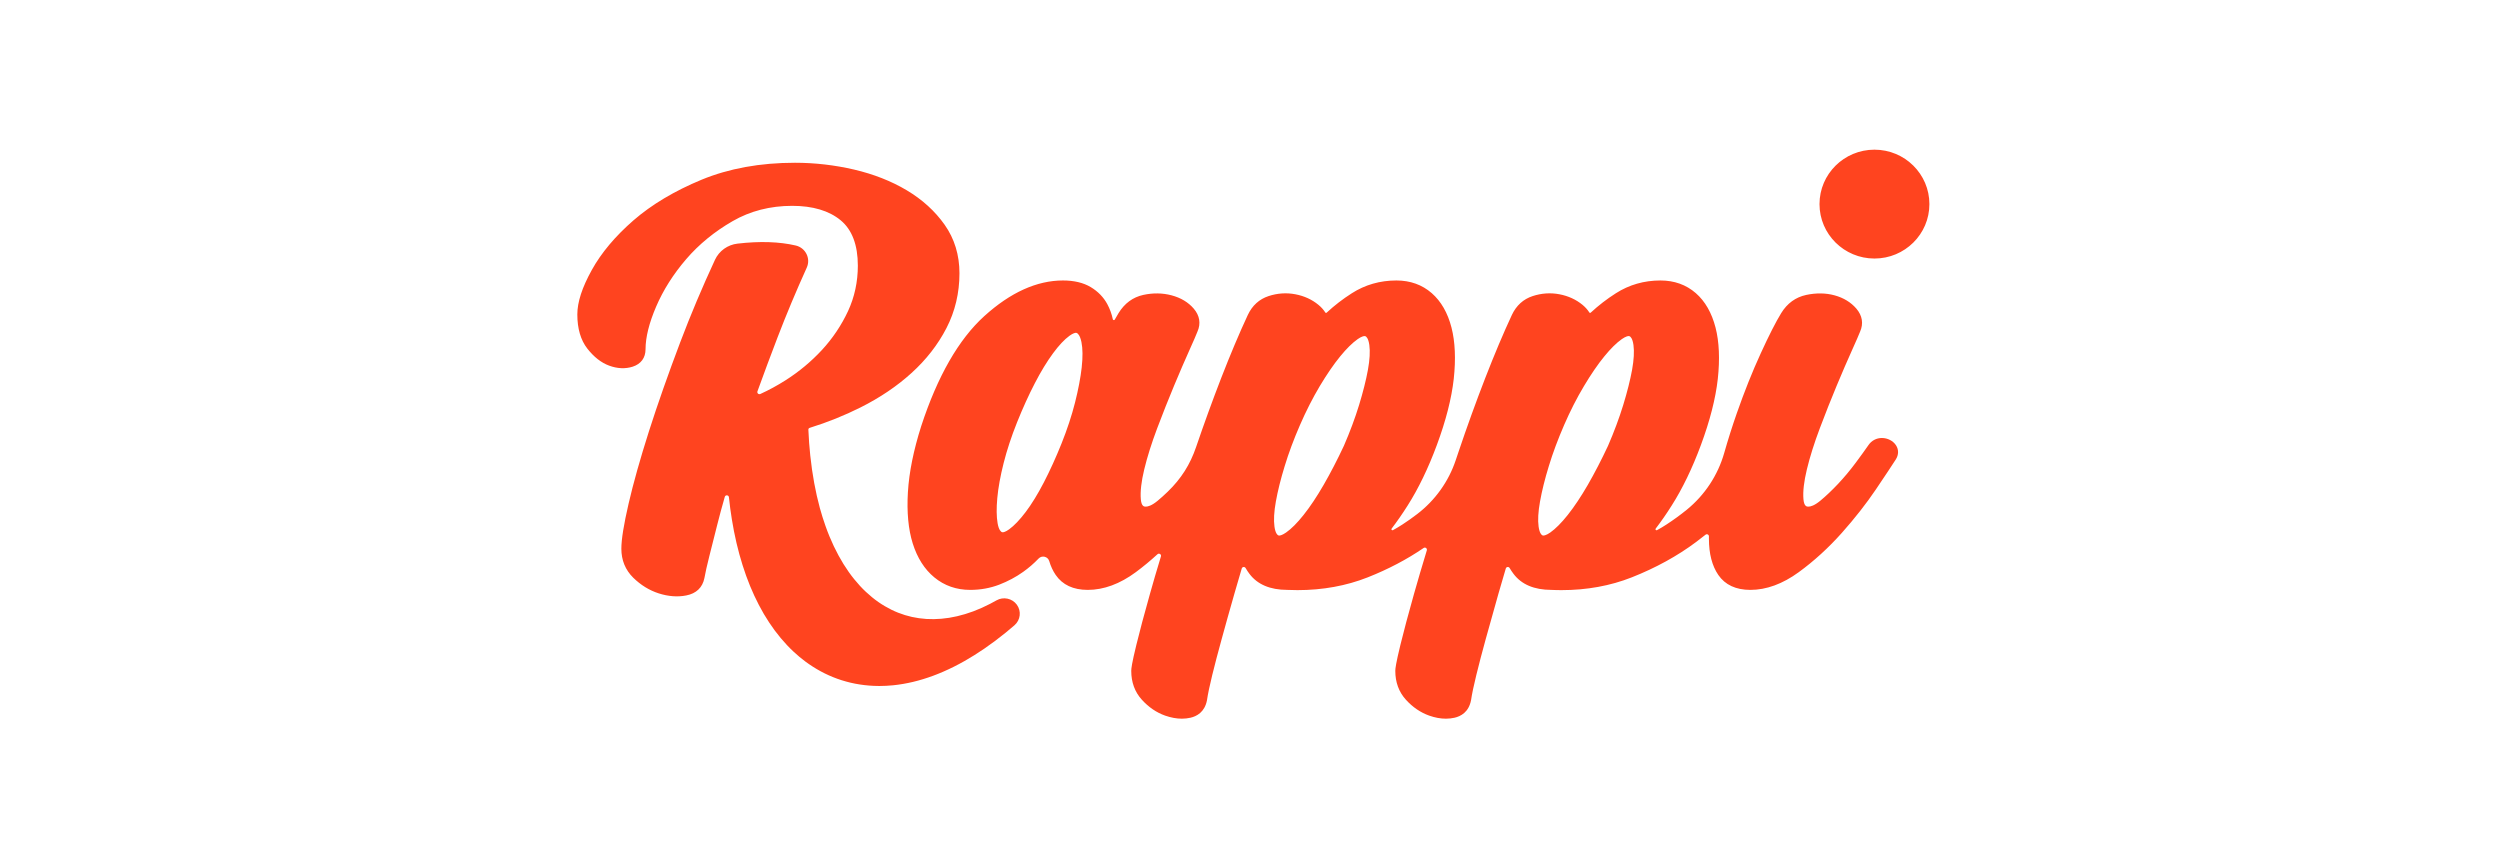 <svg xmlns:xlink="http://www.w3.org/1999/xlink" width="116" height="40" viewBox="0 0 116 40" fill="none" xmlns="http://www.w3.org/2000/svg"><g clip-path="url(#logo-rappi-processed_174147064_clip0_2455_3111)" fill="none"><path fill-rule="evenodd" clip-rule="evenodd" d="M75.729 17.159C75.641 17.635 75.504 18.185 75.318 18.791C75.132 19.397 74.894 20.036 74.613 20.684C74.307 21.338 73.99 21.949 73.673 22.5C73.358 23.045 73.044 23.514 72.743 23.894C72.449 24.264 72.175 24.538 71.933 24.708C71.749 24.836 71.647 24.85 71.612 24.85C71.596 24.85 71.582 24.847 71.569 24.841C71.538 24.827 71.436 24.759 71.391 24.433C71.349 24.135 71.372 23.743 71.457 23.269C71.544 22.78 71.681 22.225 71.867 21.622C72.05 21.02 72.289 20.381 72.574 19.724C72.857 19.072 73.166 18.465 73.495 17.916C73.821 17.369 74.139 16.905 74.44 16.537C74.733 16.177 75.006 15.908 75.252 15.735C75.436 15.607 75.537 15.593 75.572 15.593C75.59 15.593 75.603 15.596 75.615 15.602C75.646 15.616 75.748 15.685 75.793 16.01C75.834 16.308 75.812 16.694 75.729 17.159H75.729ZM63.472 17.159C63.385 17.635 63.247 18.185 63.062 18.791C62.875 19.401 62.637 20.039 62.357 20.684C62.05 21.34 61.733 21.951 61.416 22.5C61.101 23.046 60.788 23.515 60.486 23.894C60.192 24.264 59.92 24.538 59.675 24.708C59.492 24.836 59.391 24.85 59.356 24.85C59.339 24.85 59.326 24.847 59.312 24.841C59.282 24.827 59.179 24.759 59.135 24.434C59.093 24.136 59.115 23.745 59.2 23.269C59.287 22.781 59.425 22.228 59.611 21.623C59.794 21.02 60.032 20.381 60.318 19.724C60.602 19.071 60.912 18.463 61.237 17.917C61.566 17.369 61.883 16.905 62.184 16.537C62.477 16.178 62.751 15.908 62.996 15.736C63.179 15.608 63.281 15.594 63.316 15.594C63.334 15.594 63.347 15.596 63.359 15.602C63.39 15.616 63.492 15.685 63.537 16.01C63.578 16.308 63.556 16.694 63.472 17.159H63.472ZM50.193 17.036C50.139 17.52 50.034 18.073 49.881 18.68C49.728 19.285 49.518 19.921 49.257 20.574C48.997 21.223 48.72 21.833 48.433 22.387C48.152 22.929 47.868 23.392 47.588 23.762C47.315 24.121 47.059 24.39 46.826 24.559C46.654 24.684 46.558 24.698 46.526 24.698C46.511 24.698 46.498 24.696 46.484 24.689C46.453 24.675 46.344 24.604 46.288 24.274C46.236 23.971 46.232 23.581 46.274 23.113C46.317 22.637 46.416 22.091 46.568 21.489C46.72 20.887 46.93 20.249 47.192 19.595C47.456 18.937 47.733 18.328 48.017 17.78C48.297 17.239 48.581 16.772 48.863 16.39C49.134 16.022 49.391 15.75 49.623 15.581C49.795 15.456 49.891 15.442 49.924 15.442C49.939 15.442 49.952 15.444 49.964 15.451C49.997 15.464 50.11 15.538 50.179 15.873C50.24 16.172 50.244 16.563 50.192 17.037L50.193 17.036ZM77.045 13.014C77.687 13.014 78.239 13.212 78.686 13.602C79.117 13.978 79.425 14.516 79.601 15.199C79.771 15.861 79.806 16.662 79.706 17.58C79.605 18.487 79.341 19.521 78.92 20.655C78.523 21.727 78.067 22.67 77.567 23.456C77.326 23.839 77.077 24.197 76.824 24.527C76.792 24.569 76.84 24.625 76.886 24.599C77.033 24.519 77.179 24.433 77.323 24.338C77.651 24.125 77.966 23.895 78.266 23.652C79.101 22.972 79.708 22.053 80.003 21.02C80.18 20.398 80.375 19.782 80.588 19.174C80.938 18.174 81.31 17.24 81.697 16.398C82.081 15.559 82.401 14.931 82.647 14.53C82.926 14.074 83.317 13.79 83.812 13.684C84.275 13.586 84.718 13.593 85.125 13.704C85.541 13.818 85.882 14.025 86.136 14.321C86.412 14.645 86.473 15.013 86.309 15.386C86.26 15.515 86.131 15.81 85.927 16.264C85.722 16.72 85.491 17.252 85.223 17.894C84.966 18.51 84.701 19.178 84.438 19.876C84.18 20.561 83.978 21.202 83.839 21.779C83.703 22.34 83.649 22.807 83.68 23.165C83.71 23.508 83.84 23.508 83.91 23.508C84.01 23.508 84.186 23.461 84.46 23.236C84.724 23.017 85.002 22.753 85.29 22.448C85.577 22.142 85.853 21.812 86.108 21.468C86.341 21.155 86.541 20.878 86.703 20.644C86.845 20.44 87.07 20.323 87.32 20.323C87.585 20.323 87.842 20.456 87.975 20.662C88.105 20.864 88.102 21.104 87.964 21.32C87.791 21.591 87.489 22.045 87.04 22.711C86.596 23.369 86.064 24.047 85.46 24.727C84.845 25.417 84.174 26.03 83.462 26.549C82.714 27.095 81.958 27.371 81.217 27.371C80.546 27.371 80.046 27.138 79.729 26.677C79.441 26.256 79.294 25.691 79.294 24.998V24.888C79.296 24.805 79.2 24.759 79.136 24.811C78.996 24.924 78.851 25.036 78.703 25.146C77.832 25.798 76.826 26.35 75.712 26.79C74.718 27.183 73.622 27.382 72.456 27.382L72.218 27.379L71.98 27.371C71.185 27.369 70.596 27.119 70.227 26.626C70.161 26.539 70.101 26.45 70.047 26.357C70.005 26.284 69.894 26.296 69.869 26.378C69.75 26.779 69.636 27.166 69.531 27.536C69.305 28.331 69.111 29.02 68.941 29.641C68.769 30.263 68.621 30.831 68.499 31.33C68.381 31.81 68.299 32.2 68.257 32.488L68.254 32.499C68.147 33.045 67.779 33.237 67.489 33.303C67.359 33.332 67.225 33.347 67.089 33.347C66.842 33.347 66.582 33.299 66.316 33.205C65.911 33.061 65.547 32.813 65.233 32.466C64.907 32.107 64.742 31.657 64.742 31.129C64.742 31.022 64.769 30.788 64.978 29.926C65.134 29.29 65.344 28.499 65.605 27.574C65.782 26.947 65.983 26.264 66.205 25.535C66.231 25.447 66.132 25.374 66.057 25.426C65.281 25.957 64.41 26.415 63.46 26.79C62.465 27.183 61.37 27.382 60.204 27.382C60.046 27.382 59.886 27.378 59.727 27.371C58.933 27.369 58.344 27.119 57.974 26.626C57.908 26.539 57.849 26.45 57.796 26.357C57.752 26.284 57.642 26.297 57.617 26.378C57.497 26.78 57.383 27.167 57.279 27.536C57.051 28.334 56.857 29.023 56.689 29.64C56.517 30.263 56.368 30.831 56.246 31.33C56.128 31.811 56.047 32.2 56.004 32.488L56.002 32.499C55.895 33.045 55.526 33.237 55.236 33.303C55.107 33.332 54.973 33.347 54.837 33.347C54.591 33.347 54.33 33.298 54.063 33.205C53.658 33.061 53.295 32.813 52.981 32.466C52.655 32.107 52.49 31.657 52.49 31.129C52.49 31.021 52.516 30.787 52.726 29.926C52.883 29.284 53.093 28.493 53.353 27.574C53.506 27.027 53.676 26.445 53.868 25.816C53.896 25.721 53.78 25.65 53.707 25.717C53.381 26.015 53.046 26.293 52.702 26.548C51.964 27.094 51.214 27.371 50.471 27.371C49.801 27.371 49.3 27.138 48.984 26.677C48.856 26.491 48.757 26.276 48.684 26.034C48.621 25.82 48.346 25.754 48.191 25.916C47.973 26.144 47.733 26.352 47.475 26.535C47.14 26.774 46.765 26.974 46.36 27.13C45.943 27.289 45.492 27.371 45.018 27.371C44.378 27.371 43.817 27.175 43.351 26.789C42.897 26.415 42.561 25.885 42.35 25.213C42.146 24.561 42.071 23.76 42.127 22.832C42.182 21.914 42.39 20.885 42.745 19.77C43.5 17.459 44.485 15.742 45.673 14.666C46.883 13.57 48.111 13.014 49.322 13.014C49.834 13.014 50.268 13.117 50.609 13.321C50.946 13.523 51.205 13.789 51.38 14.114C51.497 14.332 51.583 14.566 51.635 14.815C51.645 14.859 51.704 14.868 51.726 14.829C51.787 14.718 51.846 14.619 51.901 14.529C52.18 14.074 52.566 13.79 53.049 13.684C53.5 13.586 53.942 13.592 54.36 13.703C54.789 13.817 55.136 14.024 55.39 14.321C55.667 14.645 55.727 15.013 55.562 15.386C55.514 15.514 55.39 15.801 55.182 16.263C54.978 16.716 54.741 17.264 54.478 17.894C54.218 18.517 53.953 19.185 53.692 19.876C53.434 20.561 53.232 21.203 53.093 21.779C52.957 22.341 52.904 22.807 52.934 23.165C52.964 23.508 53.094 23.508 53.164 23.508C53.265 23.508 53.441 23.461 53.714 23.236C53.865 23.111 54.022 22.97 54.183 22.814C54.806 22.212 55.223 21.554 55.501 20.736C55.871 19.65 56.261 18.579 56.661 17.546C57.088 16.447 57.504 15.46 57.899 14.613C58.105 14.175 58.431 13.879 58.866 13.737C59.274 13.604 59.692 13.575 60.103 13.654C60.514 13.732 60.873 13.896 61.172 14.142C61.305 14.251 61.41 14.368 61.489 14.492C61.51 14.525 61.534 14.529 61.563 14.502C61.916 14.175 62.305 13.874 62.725 13.607C63.34 13.213 64.036 13.014 64.793 13.014C65.434 13.014 65.987 13.212 66.433 13.602C66.865 13.979 67.174 14.516 67.349 15.199C67.519 15.86 67.554 16.662 67.454 17.58C67.353 18.486 67.089 19.521 66.668 20.655C66.27 21.728 65.814 22.671 65.315 23.456C65.073 23.839 64.824 24.197 64.572 24.527C64.539 24.569 64.588 24.625 64.635 24.599C64.78 24.519 64.926 24.432 65.071 24.338C65.306 24.185 65.534 24.024 65.754 23.855C66.59 23.217 67.215 22.343 67.547 21.349L67.678 20.96C68.071 19.794 68.487 18.645 68.913 17.546C69.341 16.445 69.757 15.458 70.151 14.613C70.357 14.175 70.682 13.88 71.119 13.737C71.527 13.604 71.945 13.575 72.356 13.654C72.766 13.732 73.125 13.896 73.424 14.141C73.557 14.251 73.662 14.368 73.741 14.492C73.762 14.525 73.786 14.529 73.815 14.502C74.168 14.175 74.557 13.874 74.977 13.607C75.593 13.213 76.288 13.014 77.045 13.014V13.014ZM36.889 7.552C37.809 7.552 38.731 7.659 39.63 7.868C40.536 8.08 41.358 8.403 42.071 8.828C42.793 9.257 43.386 9.797 43.833 10.431C44.288 11.076 44.519 11.833 44.519 12.68C44.519 13.592 44.316 14.448 43.916 15.223C43.52 15.991 42.974 16.692 42.296 17.306C41.624 17.917 40.827 18.455 39.926 18.906C39.184 19.278 38.396 19.595 37.577 19.85C37.525 19.867 37.506 19.894 37.509 19.947C37.526 20.35 37.555 20.749 37.596 21.133C37.642 21.575 37.704 22.004 37.779 22.412C37.852 22.813 37.941 23.203 38.041 23.572C38.12 23.858 38.207 24.136 38.301 24.4C38.36 24.569 38.423 24.733 38.487 24.888C38.615 25.199 38.757 25.497 38.907 25.773C39.054 26.045 39.214 26.303 39.382 26.54C39.545 26.771 39.721 26.987 39.903 27.185C40.081 27.378 40.27 27.555 40.464 27.713C40.652 27.867 40.851 28.006 41.054 28.125C41.253 28.243 41.461 28.345 41.673 28.429C41.881 28.511 42.097 28.578 42.314 28.626C42.533 28.674 42.757 28.705 42.984 28.72C43.21 28.734 43.446 28.731 43.681 28.71C43.92 28.69 44.164 28.651 44.407 28.594C44.656 28.536 44.909 28.46 45.161 28.366C45.42 28.269 45.681 28.152 45.938 28.019C46.037 27.968 46.137 27.914 46.235 27.858C46.557 27.674 46.967 27.762 47.183 28.06C47.399 28.358 47.351 28.77 47.072 29.012C46.935 29.131 46.797 29.246 46.661 29.357C46.33 29.625 45.998 29.874 45.674 30.096C45.367 30.306 45.054 30.503 44.745 30.677C44.59 30.765 44.428 30.851 44.263 30.934C43.946 31.093 43.626 31.233 43.309 31.351C42.994 31.468 42.677 31.565 42.368 31.639C42.059 31.712 41.749 31.766 41.446 31.797C41.229 31.818 41.013 31.83 40.801 31.83C40.716 31.83 40.63 31.828 40.545 31.824C40.251 31.811 39.96 31.777 39.677 31.722C39.537 31.695 39.396 31.662 39.258 31.623C39.124 31.587 38.987 31.544 38.85 31.494C38.587 31.399 38.326 31.283 38.077 31.147C37.832 31.014 37.591 30.86 37.362 30.69C37.177 30.552 36.996 30.401 36.824 30.24C36.617 30.047 36.415 29.832 36.224 29.604C36.035 29.379 35.855 29.135 35.687 28.88C35.518 28.625 35.359 28.354 35.213 28.073C35.067 27.792 34.928 27.494 34.802 27.187C34.678 26.883 34.561 26.56 34.456 26.226C34.352 25.898 34.257 25.551 34.173 25.193C34.09 24.836 34.017 24.466 33.957 24.092C33.903 23.762 33.858 23.419 33.822 23.071C33.811 22.965 33.66 22.951 33.63 23.054C33.499 23.509 33.38 23.949 33.275 24.37C33.144 24.898 33.022 25.378 32.912 25.81C32.805 26.232 32.729 26.573 32.685 26.821C32.598 27.261 32.307 27.539 31.841 27.629C31.44 27.708 31.01 27.675 30.566 27.533C30.128 27.392 29.73 27.147 29.381 26.804C29.017 26.445 28.831 25.993 28.831 25.461C28.831 25.027 28.942 24.343 29.167 23.368C29.387 22.417 29.704 21.289 30.11 20.015C30.514 18.751 31.004 17.357 31.565 15.875C32.047 14.602 32.588 13.32 33.175 12.055C33.367 11.641 33.764 11.356 34.223 11.304C35.259 11.184 36.158 11.214 36.92 11.391C37.38 11.498 37.626 11.992 37.434 12.417C36.942 13.503 36.489 14.586 36.084 15.64C35.757 16.494 35.442 17.338 35.145 18.16C35.117 18.241 35.2 18.317 35.279 18.281C35.675 18.101 36.065 17.889 36.446 17.647C37.072 17.25 37.641 16.775 38.139 16.238C38.635 15.7 39.042 15.094 39.349 14.435C39.651 13.783 39.804 13.074 39.804 12.327C39.804 11.367 39.535 10.657 39.005 10.22C38.468 9.777 37.712 9.551 36.757 9.551C35.74 9.551 34.81 9.79 33.994 10.261C33.156 10.743 32.431 11.336 31.84 12.024C31.245 12.716 30.775 13.457 30.446 14.224C30.119 14.984 29.953 15.651 29.953 16.206C29.953 16.603 29.741 16.89 29.356 17.014C29.018 17.122 28.645 17.107 28.263 16.965C27.895 16.83 27.555 16.563 27.25 16.172C26.944 15.779 26.788 15.246 26.788 14.59C26.788 14.016 27.009 13.341 27.461 12.525C27.901 11.73 28.552 10.956 29.395 10.223C30.236 9.493 31.298 8.859 32.553 8.339C33.816 7.817 35.275 7.552 36.889 7.552L36.889 7.552ZM86.975 6.945C88.383 6.945 89.524 8.076 89.524 9.471C89.524 10.865 88.383 11.996 86.975 11.996C85.567 11.996 84.425 10.865 84.425 9.471C84.425 8.076 85.567 6.945 86.975 6.945V6.945Z" fill="#FF441F"></path></g><defs><clipPath id="logo-rappi-processed_174147064_clip0_2455_3111"><rect width="64" height="27" fill="white" transform="translate(26 6.5)"></rect></clipPath></defs></svg>